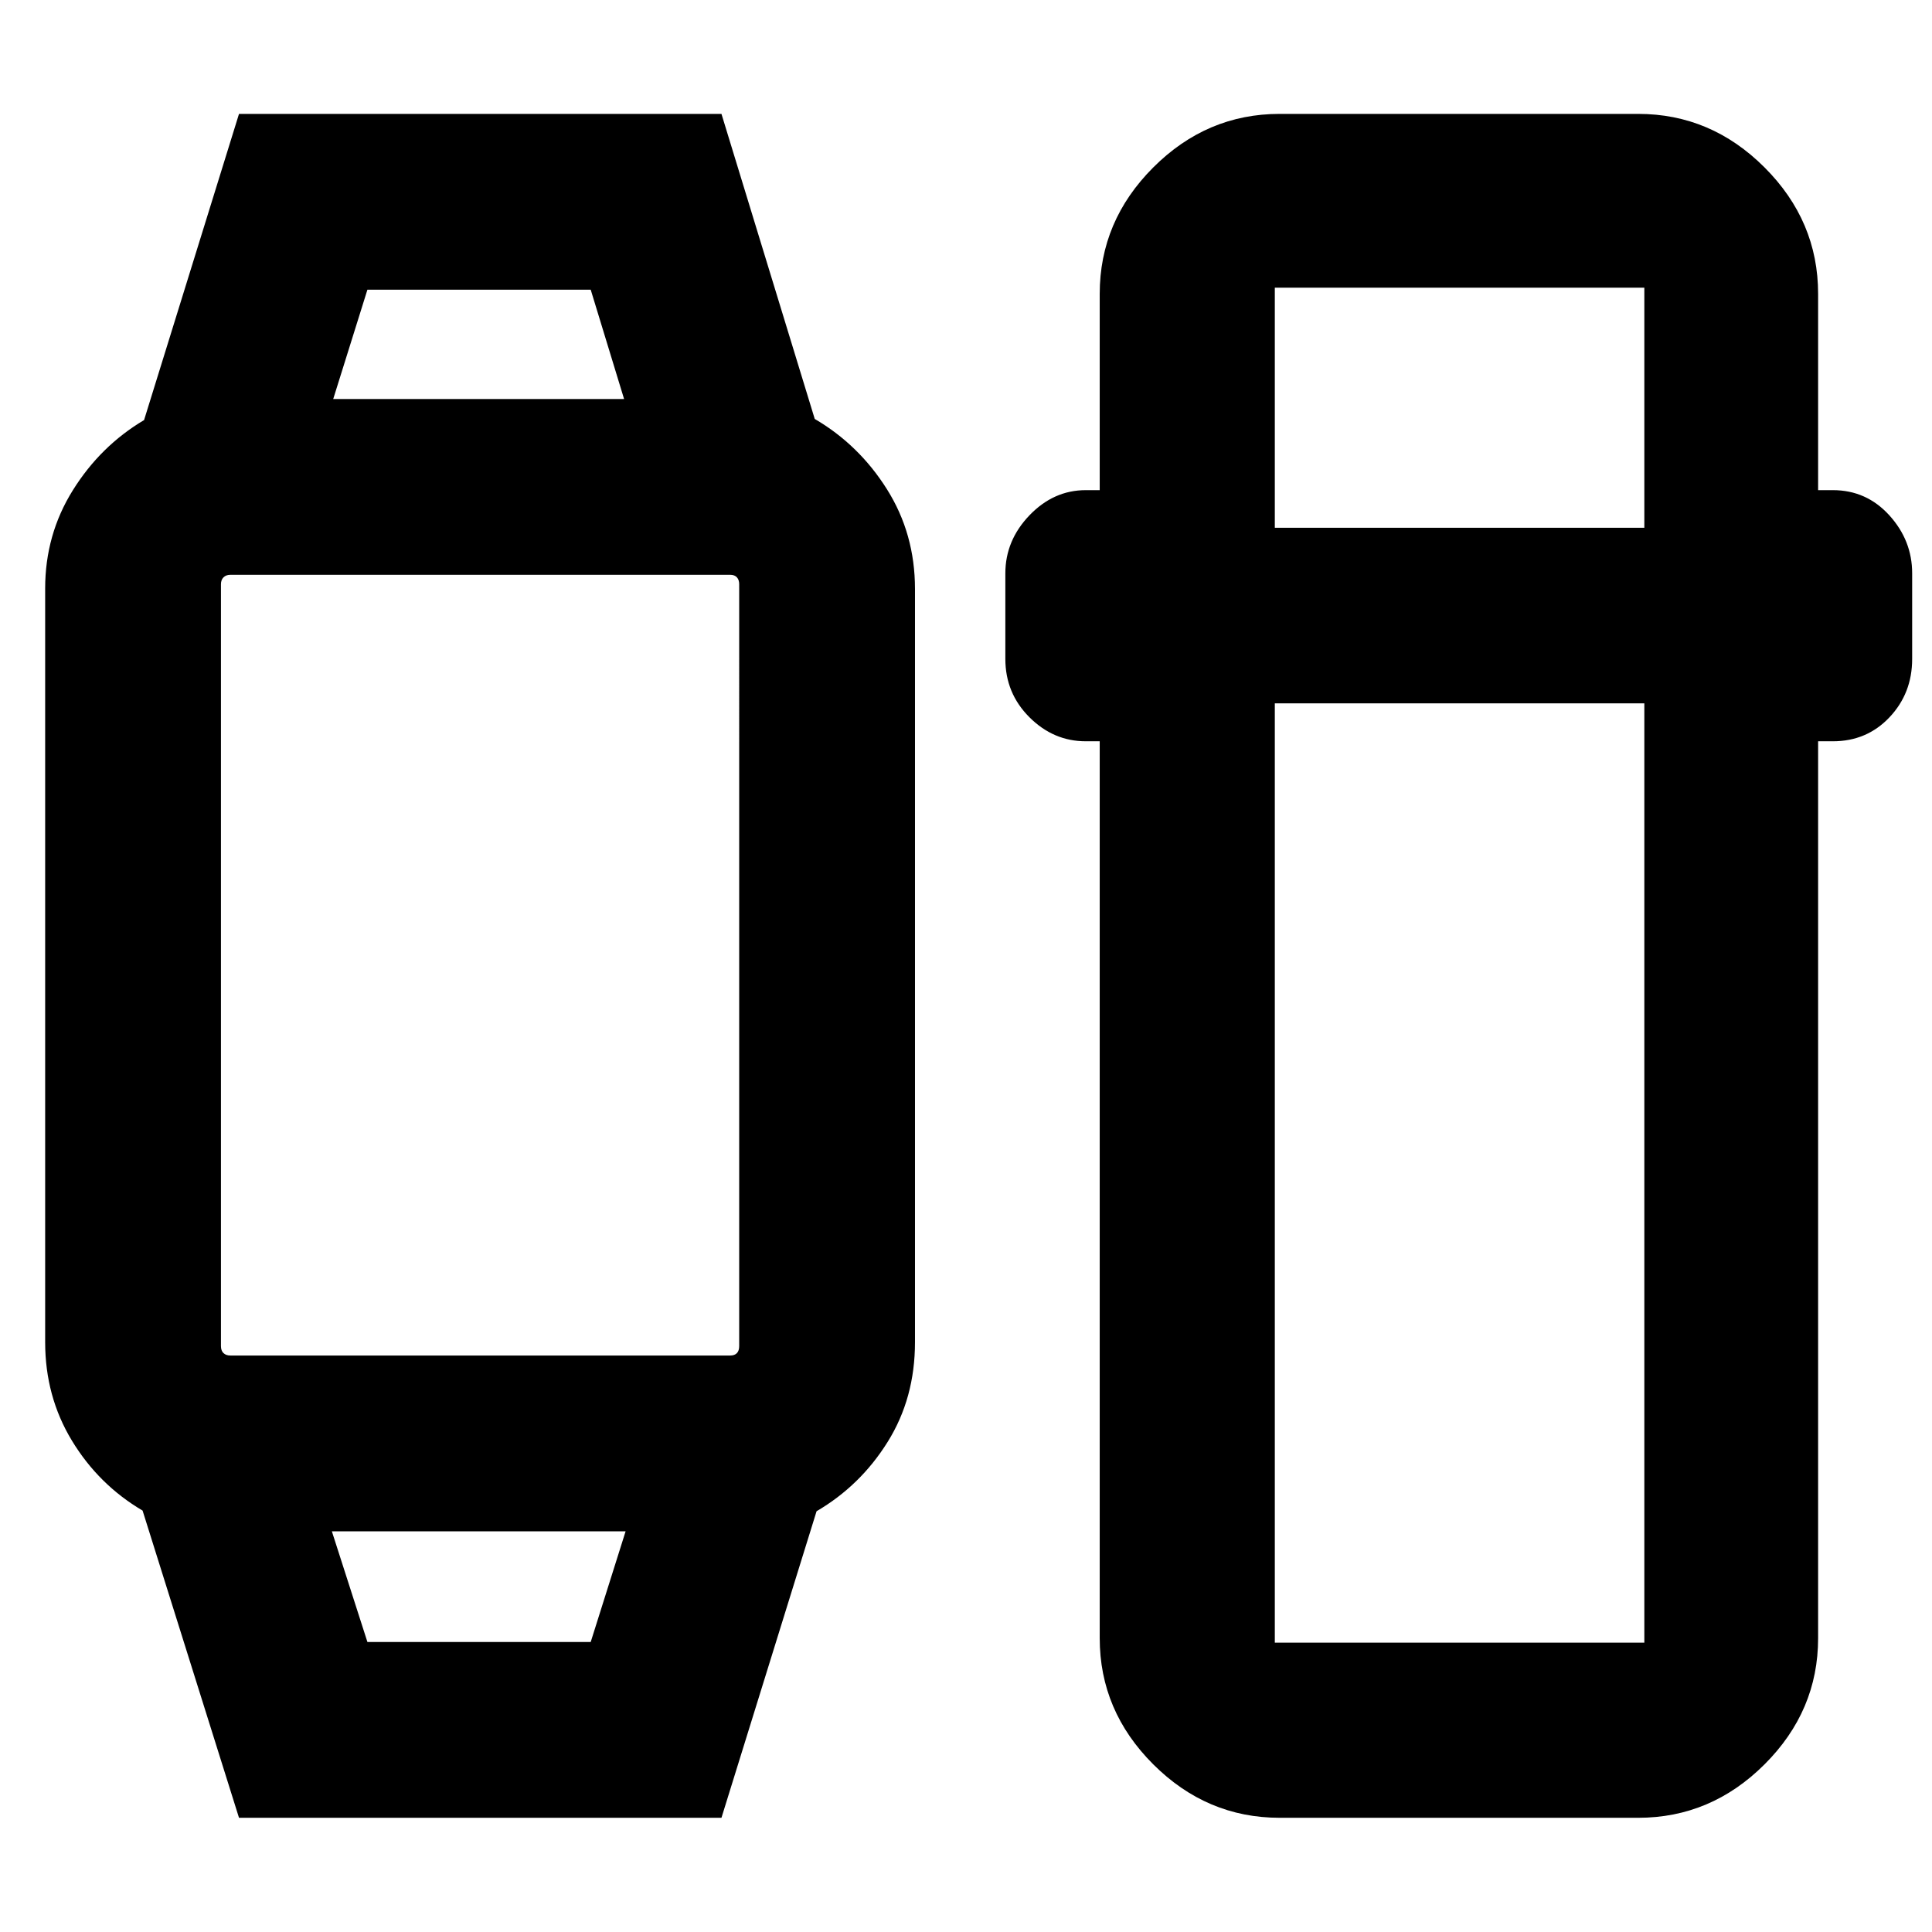 <svg xmlns="http://www.w3.org/2000/svg" height="40" viewBox="0 -960 960 960" width="40"><path d="M118.76-56.75 70.85-209.4q-21.86-12.88-35.13-34.78-13.28-21.91-13.28-48.9v-374.51q0-26.74 13.73-48.77 13.73-22.03 35.42-34.91l47.17-152.14h239.73l46.35 151.58q22.02 12.88 35.91 34.98 13.9 22.1 13.9 49.48v374.33q0 27.76-13.57 49.5-13.56 21.74-35.33 34.46L358.49-56.75H118.76Zm63.81-87.35h110.95l17.34-55H164.9l17.67 55Zm-68.11-142.35h248.4q2.17 0 3.31-1.2 1.13-1.2 1.13-3.47V-669.7q0-2.16-1.13-3.42-1.14-1.26-3.31-1.26h-248.4q-2.15 0-3.41 1.26-1.26 1.26-1.26 3.42v378.58q0 2.27 1.26 3.47 1.26 1.2 3.41 1.2Zm51.11-475.27h144.54l-16.59-54.34H182.57l-17 54.34ZM635.85-56.75q-36.2 0-62.81-26.56-26.6-26.56-26.6-62.7v-445.65h-6.91q-16.06 0-28.02-11.95t-11.96-28.98v-42.51q0-16.35 11.99-28.85 12-12.5 27.99-12.5h6.91v-97.54q0-36.2 26.6-62.81 26.61-26.61 62.81-26.61h178.14q36.2 0 62.81 26.61t26.61 62.81v97.54h7.33q16.69 0 28.05 12.5 11.35 12.5 11.35 28.81v42.58q0 17.06-11.27 28.98-11.27 11.92-28.13 11.92h-7.33v445.65q0 36.14-26.61 62.7-26.61 26.56-62.81 26.56H635.85Zm-2.4-553.76v466.74h183.61v-466.74H633.45Zm0-87.25h183.61v-119.3H633.45v119.3ZM238.21-199.1Zm0-562.62Z"/></svg>